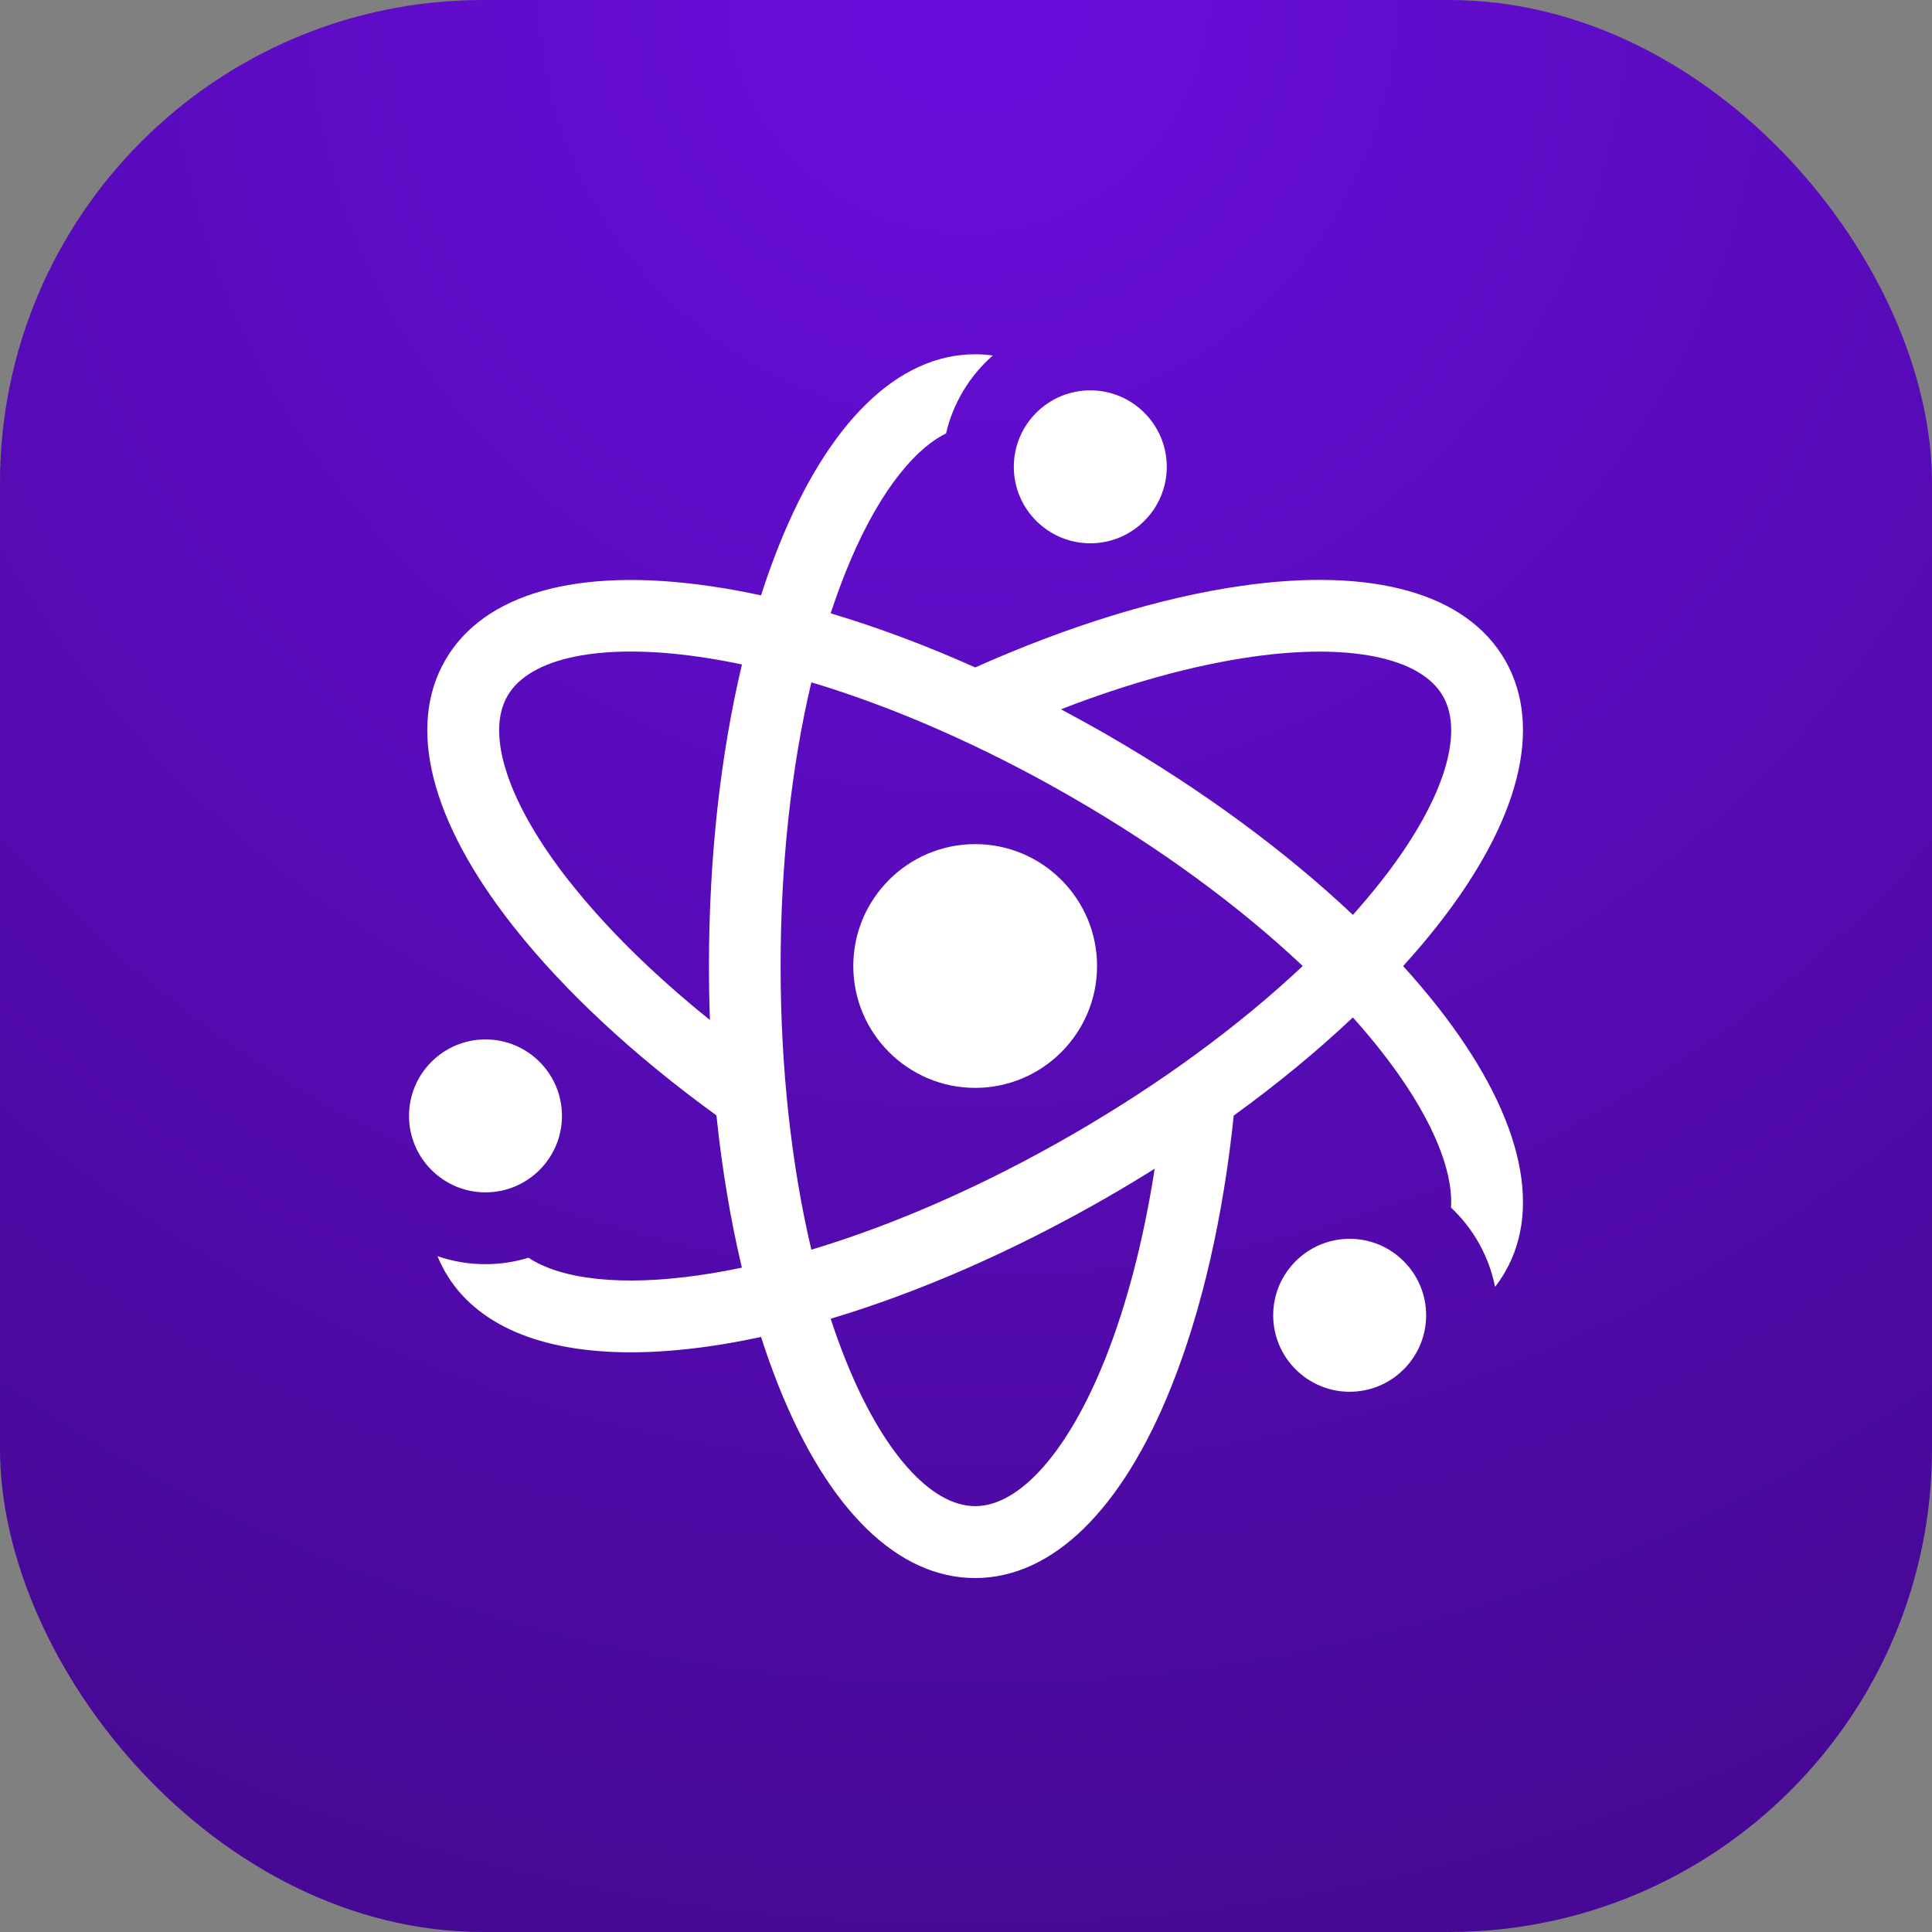 <svg width="24" height="24" viewBox="0 0 24 24" fill="none" xmlns="http://www.w3.org/2000/svg">
<rect x="0" y="0" width="24" height="24" fill="#808080" stroke="none"/>
<g clip-path="url(#clip0_14439_29315)">
<g clip-path="url(#clip1_14439_29315)">
<path d="M24 0H0V24H24V0Z" fill="url(#paint0_radial_14439_29315)"/>
<path d="M12.114 10.486C11.279 10.486 10.6 11.165 10.6 12C10.6 12.835 11.279 13.514 12.114 13.514C12.949 13.514 13.628 12.835 13.628 12C13.628 11.165 12.949 10.486 12.114 10.486Z" fill="white"/>
<path d="M6.981 13.862C6.981 13.338 6.555 12.912 6.031 12.912C5.507 12.912 5.081 13.338 5.081 13.862C5.081 14.386 5.507 14.812 6.031 14.812C6.555 14.812 6.981 14.386 6.981 13.862Z" fill="white"/>
<path d="M17.431 12C17.582 11.833 17.725 11.666 17.856 11.499C18.877 10.202 19.175 9.03 18.696 8.2C18.217 7.37 17.053 7.043 15.42 7.278C14.407 7.424 13.271 7.775 12.115 8.291C11.506 8.019 10.902 7.793 10.319 7.619C10.377 7.442 10.439 7.271 10.504 7.108C10.861 6.215 11.309 5.605 11.752 5.384C11.841 5.003 12.048 4.666 12.333 4.416C12.26 4.406 12.187 4.401 12.113 4.401C11.155 4.401 10.289 5.245 9.676 6.777C9.597 6.975 9.523 7.181 9.454 7.396C9.234 7.348 9.018 7.309 8.807 7.279C7.173 7.044 6.01 7.371 5.531 8.201C5.052 9.031 5.35 10.202 6.371 11.5C7.004 12.305 7.875 13.113 8.9 13.856C8.969 14.52 9.075 15.155 9.216 15.747C9.034 15.785 8.855 15.817 8.681 15.842C7.73 15.979 6.979 15.897 6.565 15.624C6.396 15.676 6.216 15.704 6.03 15.704C5.822 15.704 5.622 15.669 5.435 15.605C5.463 15.673 5.495 15.738 5.531 15.802C5.909 16.457 6.712 16.799 7.836 16.799C8.137 16.799 8.462 16.774 8.807 16.725C9.018 16.695 9.234 16.655 9.454 16.608C9.523 16.823 9.597 17.029 9.676 17.227C10.289 18.759 11.154 19.603 12.113 19.603C13.072 19.603 13.937 18.759 14.55 17.227C14.93 16.276 15.195 15.118 15.326 13.858C15.866 13.467 16.363 13.057 16.806 12.639C16.93 12.778 17.047 12.916 17.156 13.055C17.752 13.812 18.056 14.506 18.025 15.001C18.3 15.26 18.496 15.601 18.572 15.986C18.617 15.928 18.659 15.867 18.696 15.802C19.175 14.972 18.877 13.801 17.856 12.503C17.724 12.336 17.582 12.168 17.431 12.002V12ZM15.546 8.16C16.759 7.985 17.648 8.167 17.924 8.646C18.201 9.125 17.913 9.986 17.156 10.949C17.047 11.087 16.93 11.226 16.806 11.365C15.964 10.57 14.924 9.805 13.768 9.137C13.572 9.024 13.376 8.916 13.18 8.811C14.012 8.488 14.816 8.265 15.547 8.16H15.546ZM7.072 10.948C6.314 9.985 6.027 9.124 6.304 8.645C6.58 8.166 7.469 7.984 8.682 8.159C8.857 8.184 9.035 8.216 9.217 8.254C8.949 9.38 8.807 10.664 8.807 11.999C8.807 12.225 8.811 12.449 8.819 12.671C8.124 12.112 7.528 11.527 7.072 10.947V10.948ZM9.697 12C9.697 10.737 9.83 9.529 10.079 8.476C11.116 8.787 12.229 9.276 13.322 9.907C14.416 10.538 15.395 11.257 16.183 12C15.395 12.742 14.415 13.462 13.322 14.093C12.229 14.724 11.116 15.213 10.079 15.524C9.83 14.471 9.697 13.263 9.697 12ZM13.724 16.893C13.269 18.031 12.667 18.71 12.114 18.71C11.561 18.71 10.959 18.031 10.504 16.893C10.438 16.729 10.377 16.559 10.319 16.382C11.428 16.05 12.611 15.532 13.768 14.865C13.964 14.752 14.156 14.636 14.344 14.518C14.207 15.4 13.998 16.208 13.724 16.894V16.893Z" fill="white"/>
<path d="M16.766 15.389C16.242 15.389 15.816 15.815 15.816 16.339C15.816 16.863 16.242 17.289 16.766 17.289C17.29 17.289 17.716 16.863 17.716 16.339C17.716 15.815 17.29 15.389 16.766 15.389Z" fill="white"/>
<path d="M13.544 6.749C14.068 6.749 14.494 6.323 14.494 5.799C14.494 5.275 14.068 4.849 13.544 4.849C13.02 4.849 12.594 5.275 12.594 5.799C12.594 6.323 13.02 6.749 13.544 6.749Z" fill="white"/>
</g>
</g>
<defs>
<radialGradient id="paint0_radial_14439_29315" cx="0" cy="0" r="1" gradientUnits="userSpaceOnUse" gradientTransform="translate(12.028 -0.084) scale(24.155)">
<stop stop-color="#690DDD"/>
<stop offset="1" stop-color="#470995"/>
</radialGradient>
<clipPath id="clip0_14439_29315">
<rect width="24" height="24" rx="6" fill="white"/>
</clipPath>
<clipPath id="clip1_14439_29315">
<rect width="24" height="24" fill="white"/>
</clipPath>
</defs>
</svg>
